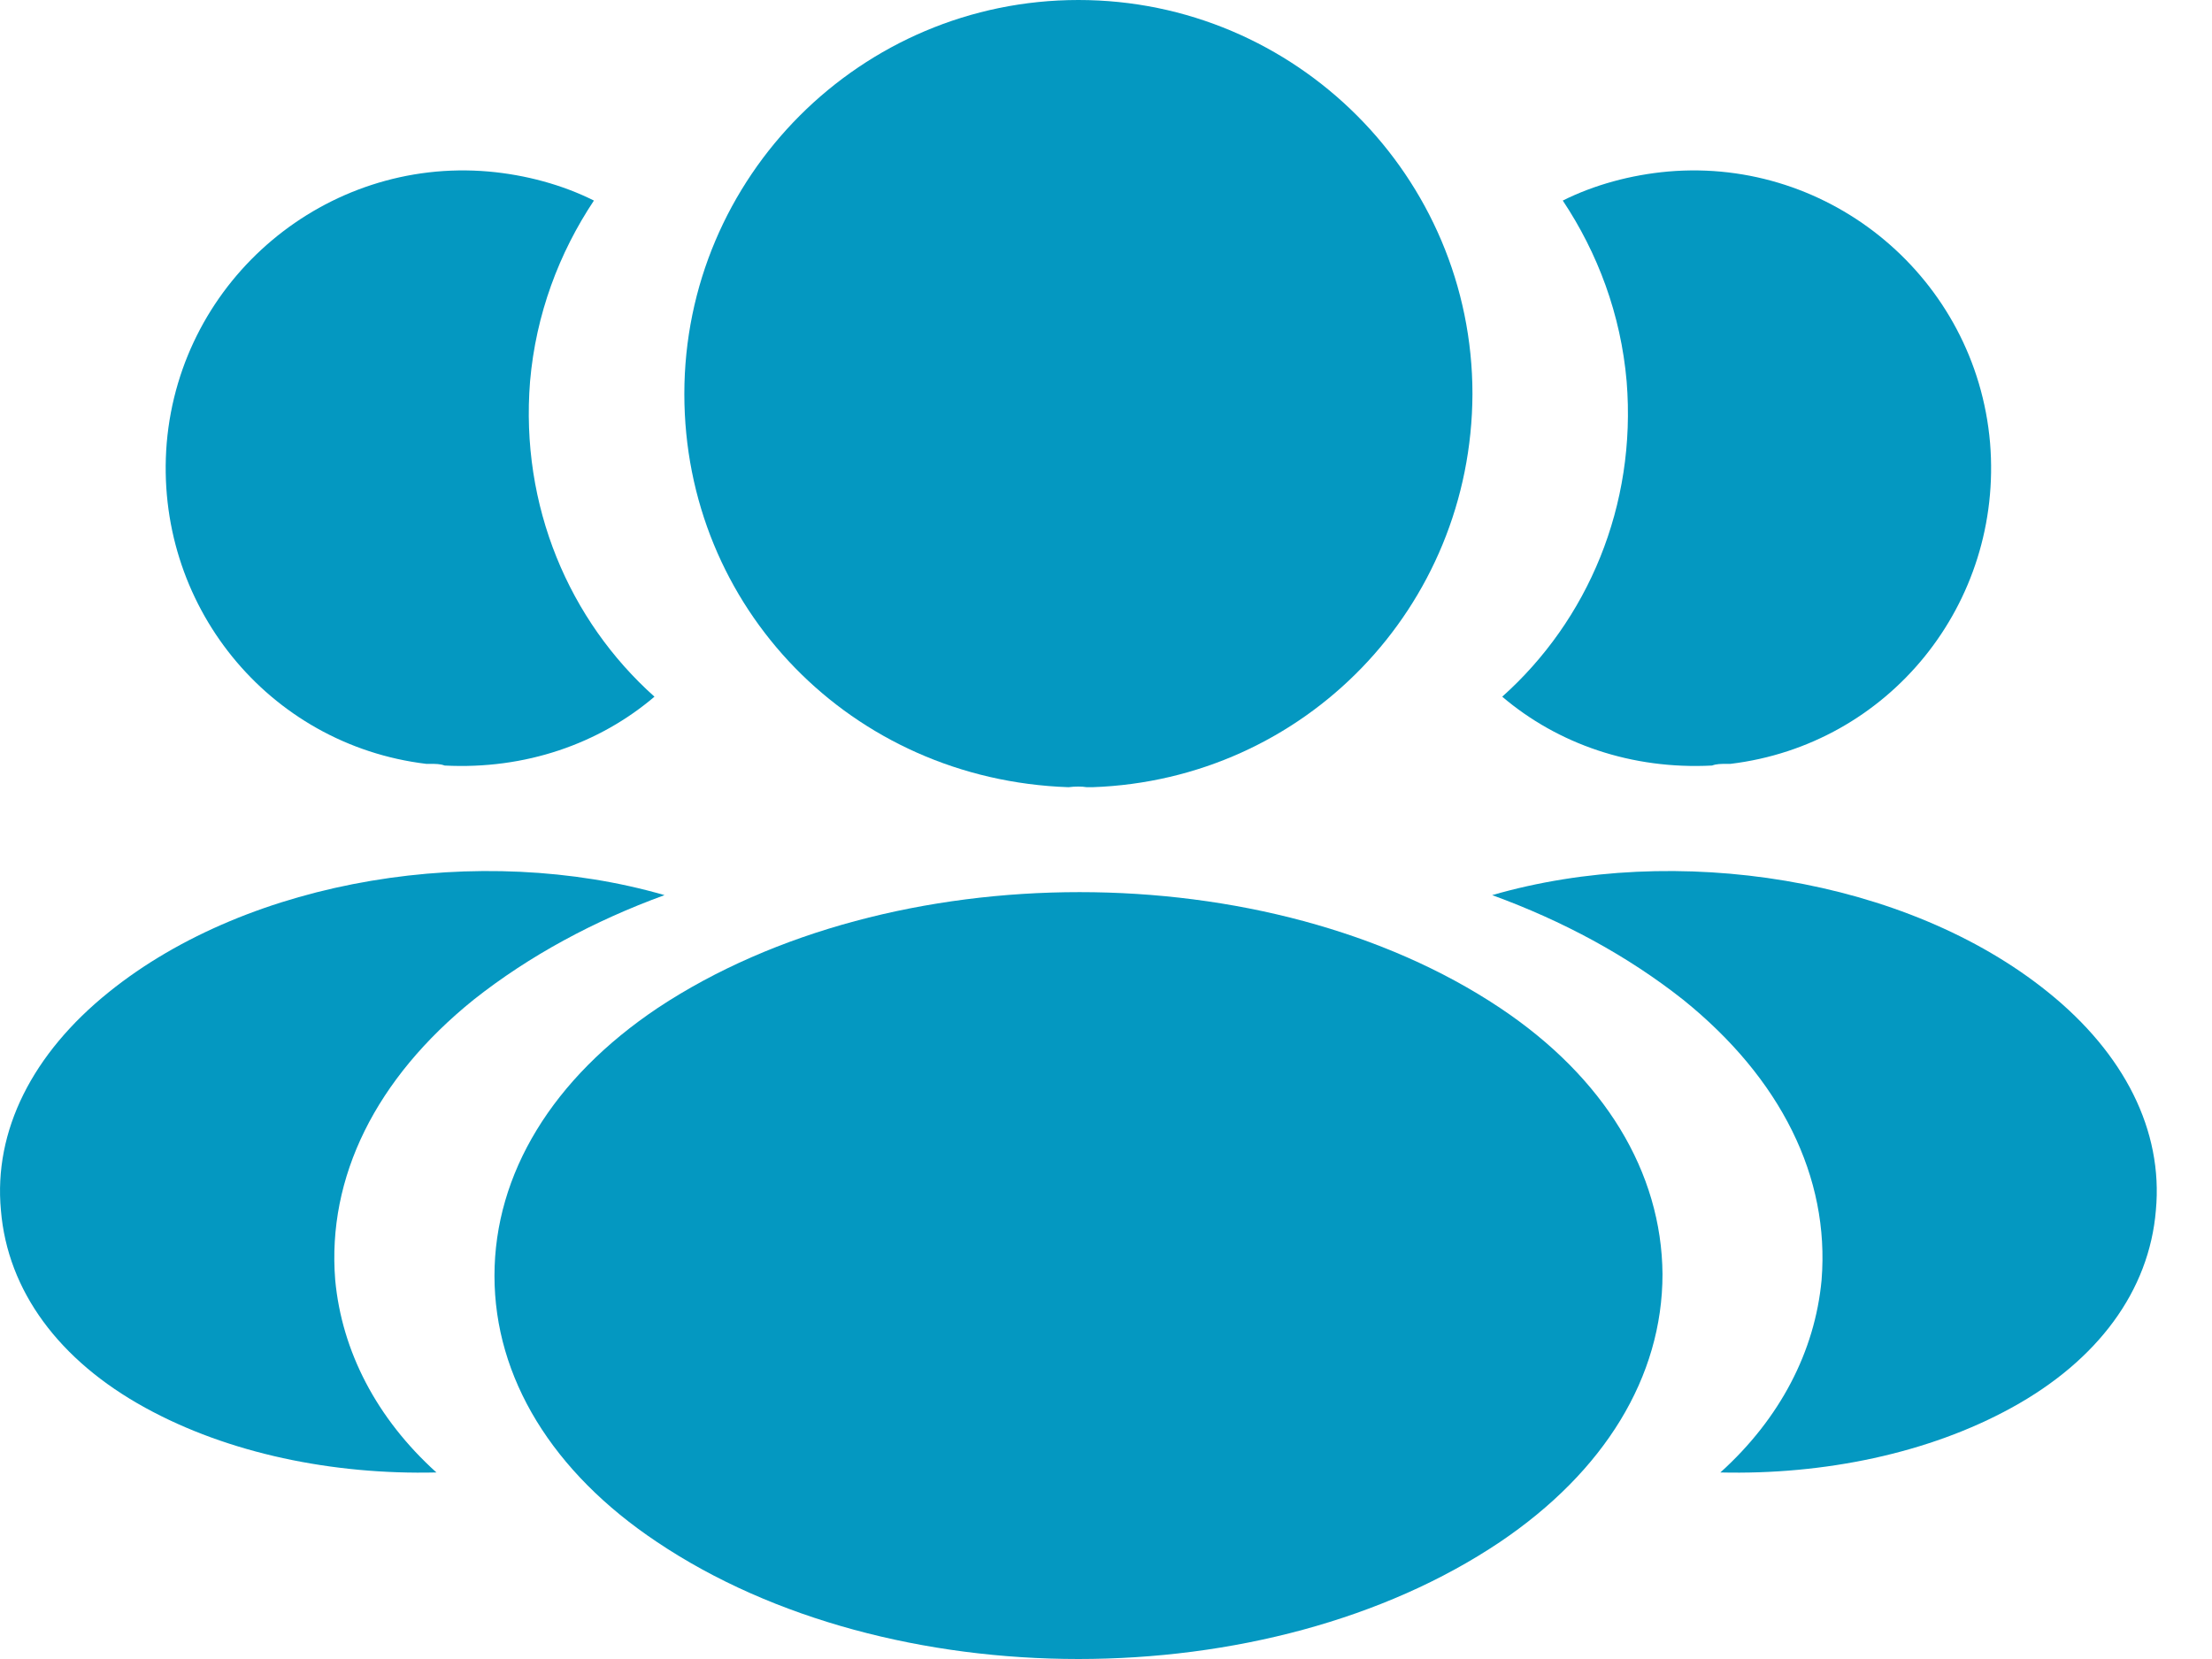 <svg width="24" height="18" viewBox="0 0 24 18" fill="none" xmlns="http://www.w3.org/2000/svg">
<path d="M11.701 0C9.343 0 7.425 1.917 7.425 4.275C7.425 6.588 9.235 8.46 11.593 8.541C11.665 8.532 11.737 8.532 11.791 8.541C11.809 8.541 11.818 8.541 11.836 8.541C11.845 8.541 11.845 8.541 11.854 8.541C14.158 8.46 15.967 6.588 15.976 4.275C15.976 1.917 14.059 0 11.701 0Z" fill="#0498C1"/>
<path d="M16.274 10.935C13.763 9.261 9.667 9.261 7.138 10.935C5.995 11.7 5.365 12.735 5.365 13.842C5.365 14.949 5.995 15.975 7.129 16.731C8.389 17.577 10.045 18 11.701 18C13.358 18 15.014 17.577 16.274 16.731C17.408 15.966 18.038 14.94 18.038 13.824C18.029 12.717 17.408 11.691 16.274 10.935Z" fill="#0498C1"/>
<path d="M21.592 4.805C21.736 6.551 20.494 8.081 18.774 8.288C18.765 8.288 18.765 8.288 18.756 8.288H18.73C18.675 8.288 18.622 8.288 18.576 8.306C17.703 8.351 16.902 8.072 16.299 7.559C17.226 6.731 17.758 5.489 17.649 4.139C17.586 3.41 17.334 2.744 16.956 2.176C17.298 2.005 17.695 1.897 18.099 1.861C19.864 1.708 21.439 3.023 21.592 4.805Z" fill="#0498C1"/>
<path d="M23.391 13.132C23.319 14.005 22.761 14.761 21.825 15.274C20.925 15.769 19.791 16.003 18.666 15.976C19.314 15.391 19.692 14.662 19.764 13.888C19.854 12.772 19.323 11.701 18.261 10.846C17.657 10.369 16.956 9.991 16.19 9.712C18.18 9.136 20.682 9.523 22.221 10.765C23.049 11.431 23.472 12.268 23.391 13.132Z" fill="#0498C1"/>
<path d="M1.809 4.805C1.665 6.551 2.907 8.081 4.626 8.288C4.635 8.288 4.635 8.288 4.644 8.288H4.671C4.725 8.288 4.779 8.288 4.824 8.306C5.697 8.351 6.498 8.072 7.101 7.559C6.174 6.731 5.643 5.489 5.751 4.139C5.814 3.41 6.066 2.744 6.444 2.176C6.102 2.005 5.706 1.897 5.301 1.861C3.537 1.708 1.962 3.023 1.809 4.805Z" fill="#0498C1"/>
<path d="M0.01 13.132C0.082 14.005 0.64 14.761 1.576 15.274C2.476 15.769 3.61 16.003 4.735 15.976C4.087 15.391 3.709 14.662 3.637 13.888C3.547 12.772 4.078 11.701 5.14 10.846C5.743 10.369 6.445 9.991 7.21 9.712C5.221 9.136 2.719 9.523 1.18 10.765C0.352 11.431 -0.071 12.268 0.01 13.132Z" fill="#0498C1"/>
</svg>
